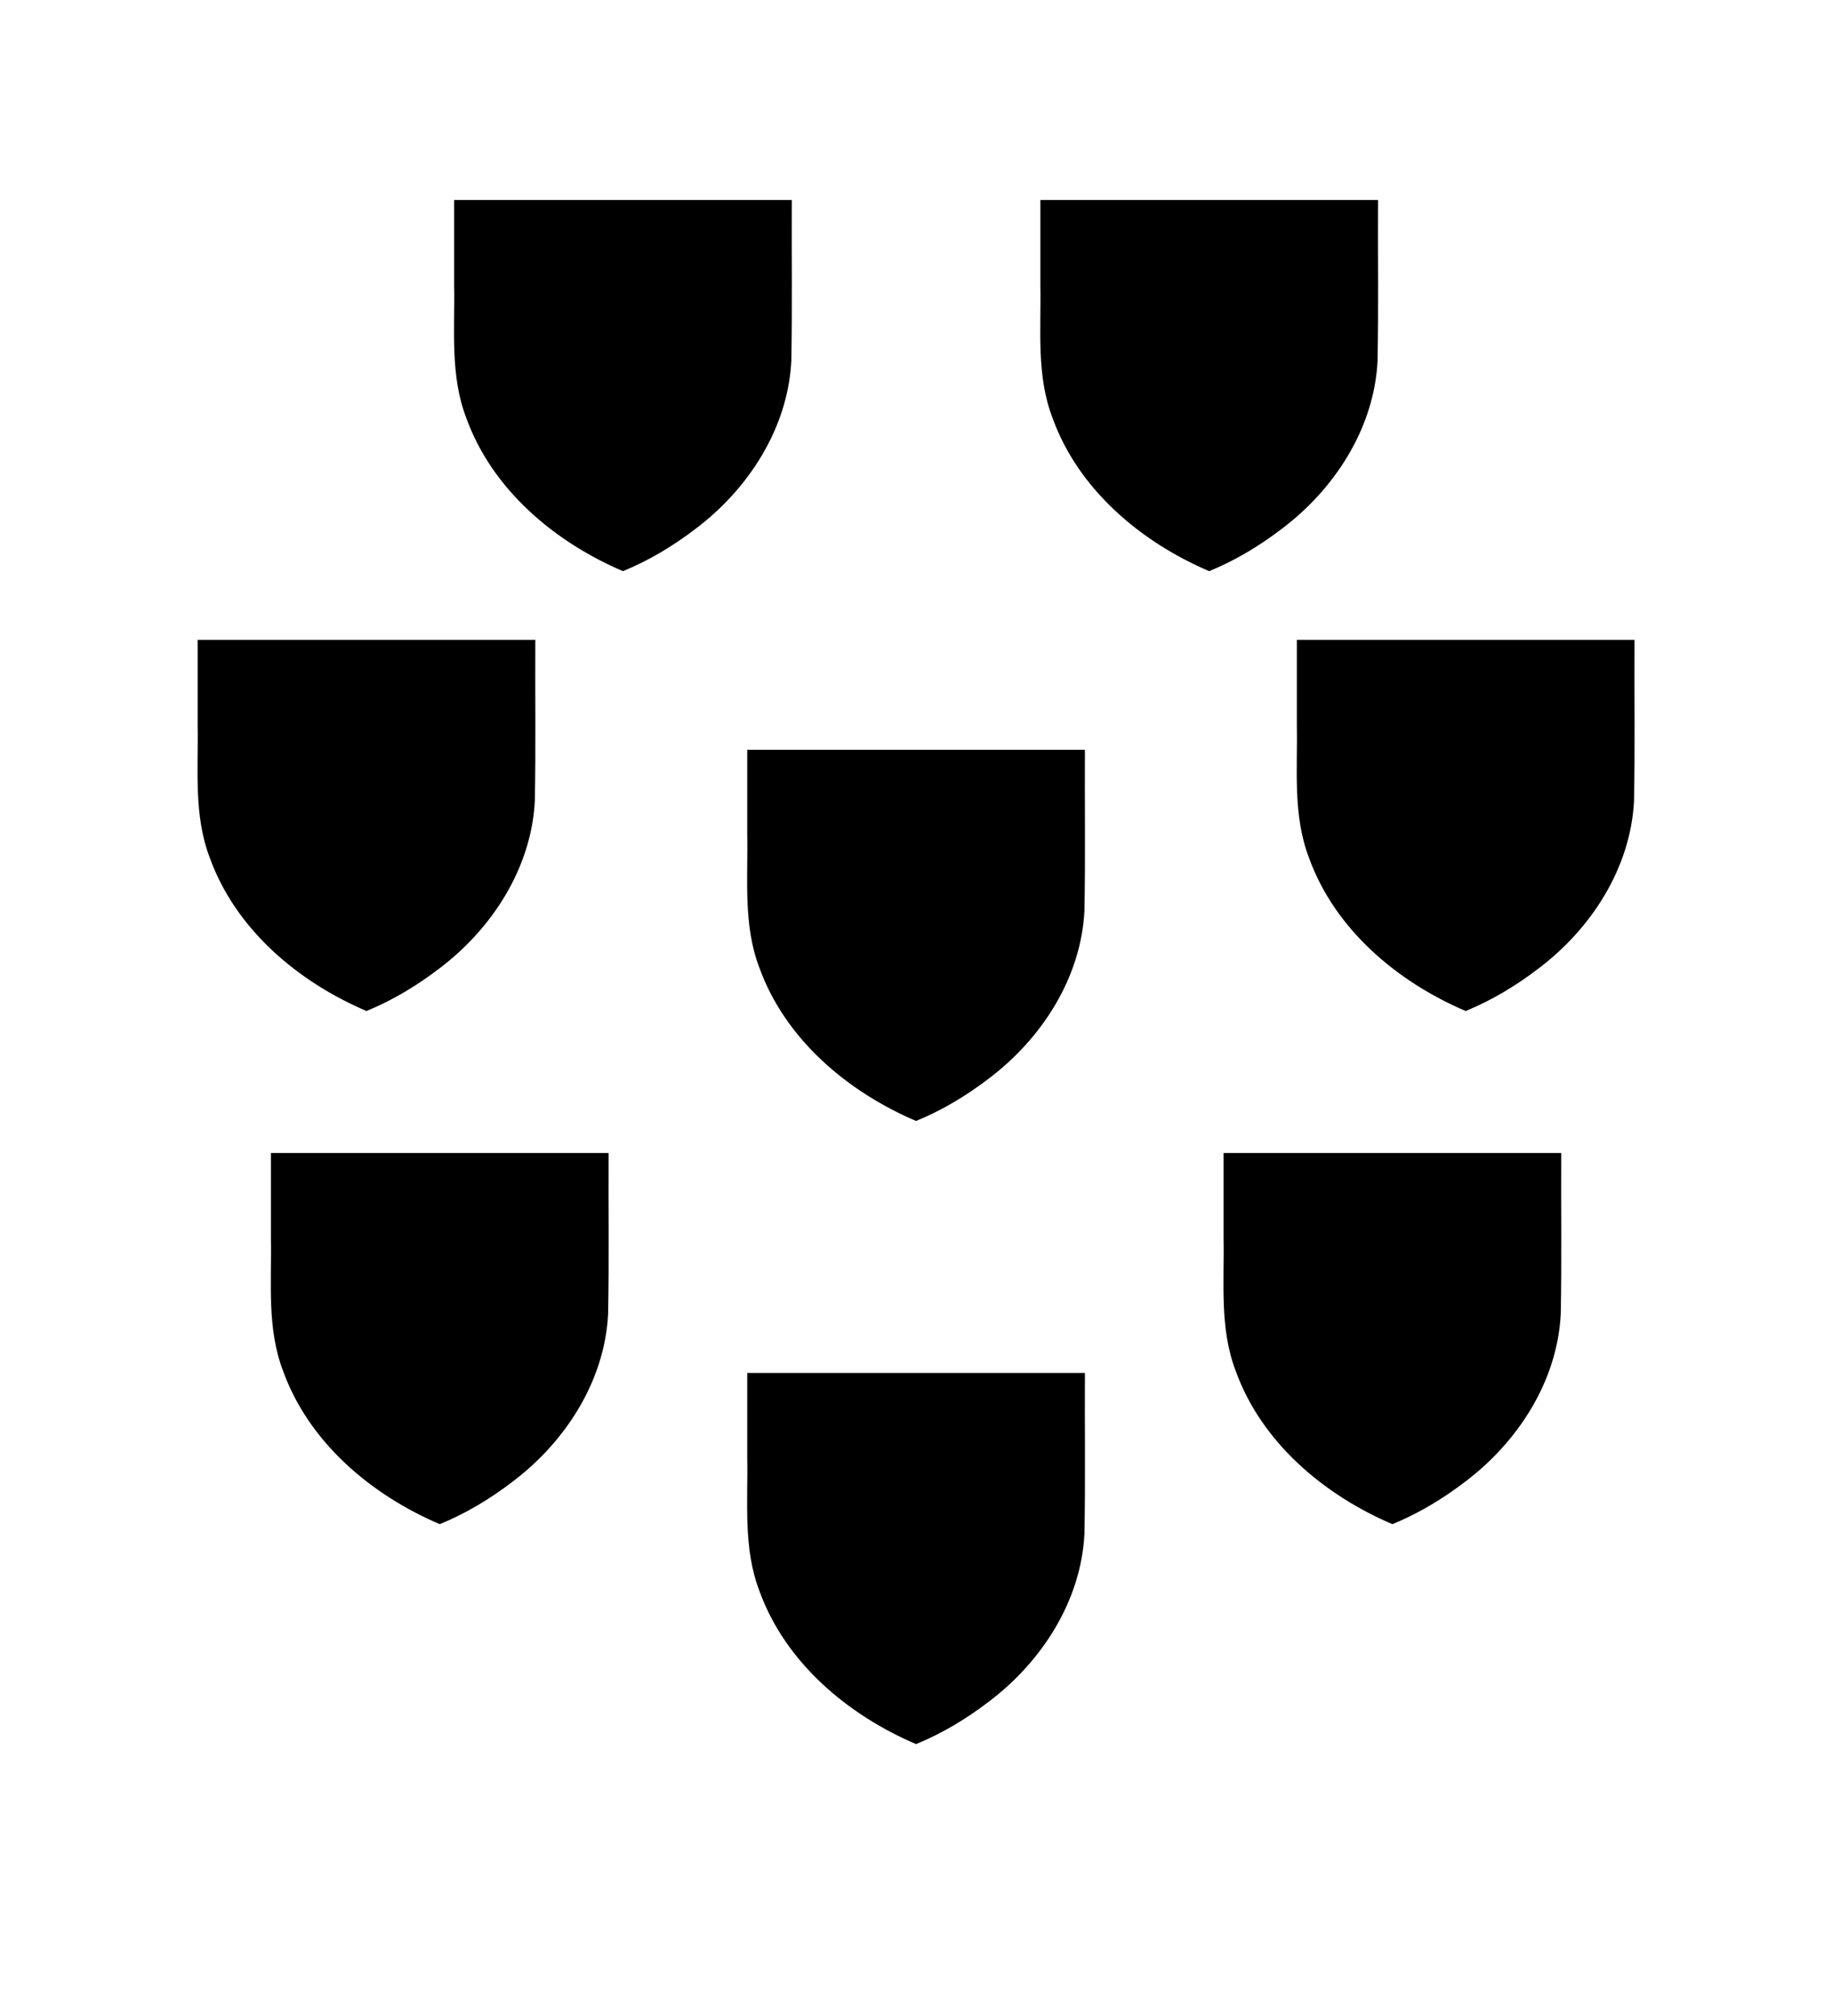 <?xml version="1.0" encoding="UTF-8"?>
<svg version="1.1" viewBox="0 0 100 110" xmlns="http://www.w3.org/2000/svg" xmlns:cc="http://creativecommons.org/ns#" xmlns:dc="http://purl.org/dc/elements/1.1/" xmlns:rdf="http://www.w3.org/1999/02/22-rdf-syntax-ns#" xmlns:xlink="http://www.w3.org/1999/xlink">
 <path id="path828-7" d="m59.22 40.91c-0.015 2.93 0.031 5.86-0.026 8.789-0.187 3.669-2.344 6.986-5.228 9.156-1.217 0.931-2.543 1.729-3.962 2.309-3.734-1.59-7.149-4.462-8.553-8.362-0.891-2.321-0.618-4.825-0.663-7.253v-4.638h18.43z"/>
 <path id="use848" d="m59.22 74.91c-0.015 2.93 0.031 5.86-0.026 8.789-0.187 3.669-2.344 6.986-5.228 9.156-1.217 0.931-2.543 1.729-3.962 2.309-3.734-1.59-7.149-4.462-8.553-8.362-0.891-2.321-0.618-4.825-0.663-7.253v-4.638h18.43z"/>
 <use id="use862" transform="translate(-30,-6)" width="100%" height="100%" xlink:href="#path828-7"/>
 <path id="use864" d="m43.22 10.91c-0.015 2.93 0.031 5.86-0.026 8.789-0.187 3.669-2.344 6.986-5.228 9.156-1.217 0.931-2.543 1.729-3.962 2.309-3.734-1.59-7.149-4.462-8.553-8.362-0.891-2.321-0.618-4.825-0.663-7.253v-4.638h18.43z"/>
 <use id="use866" transform="translate(-26,-12)" width="100%" height="100%" xlink:href="#use848"/>
 <use transform="translate(60)" width="100%" height="100%" xlink:href="#use862"/>
 <use transform="translate(32)" width="100%" height="100%" xlink:href="#use864"/>
 <use transform="translate(52)" width="100%" height="100%" xlink:href="#use866"/>
</svg>
